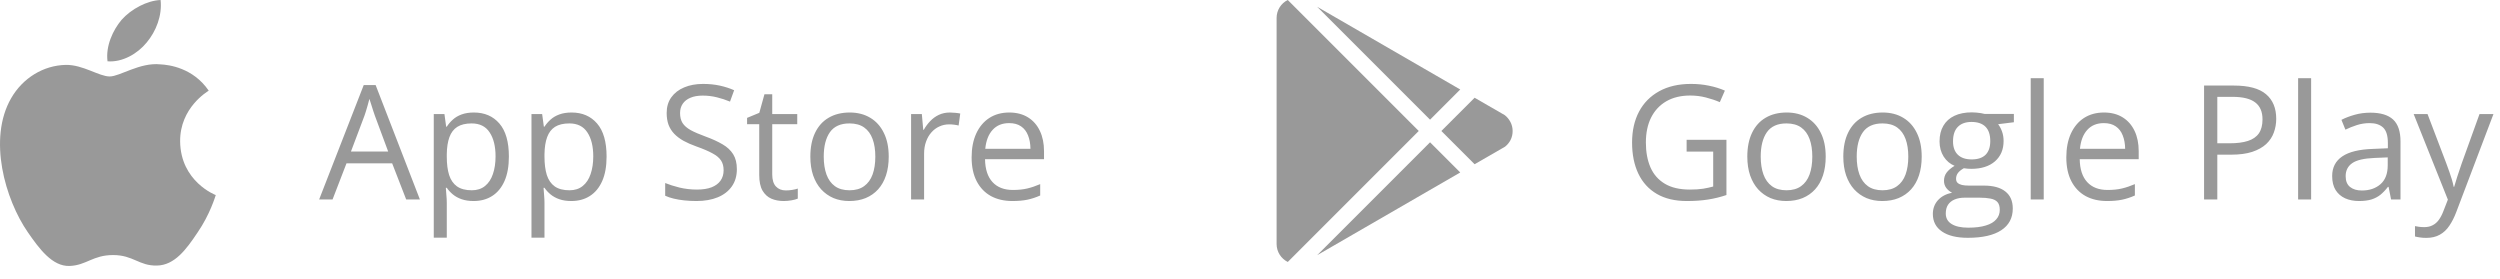 <svg width="188" height="21" viewBox="0 0 188 21" fill="none" xmlns="http://www.w3.org/2000/svg">
<path d="M96 18.35V1.35C96 0.76 96.34 0.24 96.84 0L106.69 9.85L96.84 19.7C96.34 19.45 96 18.94 96 18.35ZM109.81 12.97L99.05 19.19L107.54 10.7L109.81 12.97ZM113.16 8.66C113.5 8.93 113.75 9.35 113.75 9.85C113.75 10.35 113.53 10.75 113.18 11.03L110.89 12.35L108.39 9.85L110.89 7.35L113.16 8.66ZM99.05 0.51L109.81 6.73L107.54 9L99.05 0.51Z" fill="#999999"/>
<path d="M126.834 10.512H129.828V14.666C129.379 14.818 128.916 14.932 128.439 15.006C127.967 15.08 127.438 15.117 126.852 15.117C125.961 15.117 125.209 14.94 124.596 14.584C123.986 14.229 123.523 13.723 123.207 13.066C122.891 12.406 122.732 11.623 122.732 10.717C122.732 9.83 122.906 9.057 123.254 8.396C123.605 7.736 124.111 7.225 124.771 6.861C125.436 6.494 126.232 6.311 127.162 6.311C127.639 6.311 128.09 6.355 128.516 6.445C128.945 6.531 129.344 6.654 129.711 6.814L129.33 7.682C129.014 7.545 128.664 7.428 128.281 7.33C127.902 7.232 127.51 7.184 127.104 7.184C126.404 7.184 125.805 7.328 125.305 7.617C124.809 7.906 124.428 8.314 124.162 8.842C123.9 9.369 123.77 9.994 123.77 10.717C123.77 11.432 123.885 12.055 124.115 12.586C124.346 13.113 124.705 13.523 125.193 13.816C125.682 14.109 126.311 14.256 127.08 14.256C127.467 14.256 127.799 14.234 128.076 14.191C128.354 14.145 128.605 14.09 128.832 14.027V11.402H126.834V10.512ZM137.293 11.777C137.293 12.305 137.225 12.775 137.088 13.19C136.951 13.604 136.754 13.953 136.496 14.238C136.238 14.523 135.926 14.742 135.559 14.895C135.195 15.043 134.783 15.117 134.322 15.117C133.893 15.117 133.498 15.043 133.139 14.895C132.783 14.742 132.475 14.523 132.213 14.238C131.955 13.953 131.754 13.604 131.609 13.19C131.469 12.775 131.398 12.305 131.398 11.777C131.398 11.074 131.518 10.477 131.756 9.984C131.994 9.488 132.334 9.111 132.775 8.854C133.221 8.592 133.75 8.461 134.363 8.461C134.949 8.461 135.461 8.592 135.898 8.854C136.34 9.115 136.682 9.494 136.924 9.99C137.17 10.482 137.293 11.078 137.293 11.777ZM132.406 11.777C132.406 12.293 132.475 12.74 132.611 13.119C132.748 13.498 132.959 13.791 133.244 13.998C133.529 14.205 133.896 14.309 134.346 14.309C134.791 14.309 135.156 14.205 135.441 13.998C135.73 13.791 135.943 13.498 136.08 13.119C136.217 12.74 136.285 12.293 136.285 11.777C136.285 11.266 136.217 10.824 136.08 10.453C135.943 10.078 135.732 9.789 135.447 9.586C135.162 9.383 134.793 9.281 134.34 9.281C133.672 9.281 133.182 9.502 132.869 9.943C132.561 10.385 132.406 10.996 132.406 11.777ZM144.512 11.777C144.512 12.305 144.443 12.775 144.307 13.19C144.17 13.604 143.973 13.953 143.715 14.238C143.457 14.523 143.145 14.742 142.777 14.895C142.414 15.043 142.002 15.117 141.541 15.117C141.111 15.117 140.717 15.043 140.357 14.895C140.002 14.742 139.693 14.523 139.432 14.238C139.174 13.953 138.973 13.604 138.828 13.19C138.688 12.775 138.617 12.305 138.617 11.777C138.617 11.074 138.736 10.477 138.975 9.984C139.213 9.488 139.553 9.111 139.994 8.854C140.439 8.592 140.969 8.461 141.582 8.461C142.168 8.461 142.68 8.592 143.117 8.854C143.559 9.115 143.9 9.494 144.143 9.99C144.389 10.482 144.512 11.078 144.512 11.777ZM139.625 11.777C139.625 12.293 139.693 12.74 139.83 13.119C139.967 13.498 140.178 13.791 140.463 13.998C140.748 14.205 141.115 14.309 141.564 14.309C142.01 14.309 142.375 14.205 142.66 13.998C142.949 13.791 143.162 13.498 143.299 13.119C143.436 12.74 143.504 12.293 143.504 11.777C143.504 11.266 143.436 10.824 143.299 10.453C143.162 10.078 142.951 9.789 142.666 9.586C142.381 9.383 142.012 9.281 141.559 9.281C140.891 9.281 140.4 9.502 140.088 9.943C139.779 10.385 139.625 10.996 139.625 11.777ZM147.986 17.883C147.143 17.883 146.492 17.725 146.035 17.408C145.578 17.096 145.35 16.656 145.35 16.09C145.35 15.688 145.477 15.344 145.73 15.059C145.988 14.773 146.344 14.584 146.797 14.49C146.629 14.412 146.484 14.295 146.363 14.139C146.246 13.982 146.188 13.803 146.188 13.6C146.188 13.365 146.252 13.16 146.381 12.984C146.514 12.805 146.715 12.633 146.984 12.469C146.648 12.332 146.375 12.102 146.164 11.777C145.957 11.449 145.854 11.068 145.854 10.635C145.854 10.174 145.949 9.781 146.141 9.457C146.332 9.129 146.609 8.879 146.973 8.707C147.336 8.535 147.775 8.449 148.291 8.449C148.404 8.449 148.518 8.455 148.631 8.467C148.748 8.475 148.859 8.488 148.965 8.508C149.07 8.523 149.162 8.543 149.24 8.566H151.443V9.193L150.26 9.34C150.377 9.492 150.475 9.676 150.553 9.891C150.631 10.105 150.67 10.344 150.67 10.605C150.67 11.246 150.453 11.756 150.02 12.135C149.586 12.51 148.99 12.697 148.232 12.697C148.053 12.697 147.869 12.682 147.682 12.65C147.49 12.756 147.344 12.873 147.242 13.002C147.145 13.131 147.096 13.279 147.096 13.447C147.096 13.572 147.133 13.672 147.207 13.746C147.285 13.82 147.396 13.875 147.541 13.91C147.686 13.941 147.859 13.957 148.062 13.957H149.193C149.893 13.957 150.428 14.104 150.799 14.396C151.174 14.69 151.361 15.117 151.361 15.68C151.361 16.391 151.072 16.936 150.494 17.314C149.916 17.693 149.08 17.883 147.986 17.883ZM148.016 17.121C148.547 17.121 148.986 17.066 149.334 16.957C149.686 16.852 149.947 16.697 150.119 16.494C150.295 16.295 150.383 16.057 150.383 15.779C150.383 15.521 150.324 15.326 150.207 15.193C150.09 15.065 149.918 14.979 149.691 14.935C149.465 14.889 149.188 14.865 148.859 14.865H147.746C147.457 14.865 147.205 14.91 146.99 15C146.775 15.09 146.609 15.223 146.492 15.398C146.379 15.574 146.322 15.793 146.322 16.055C146.322 16.402 146.469 16.666 146.762 16.846C147.055 17.029 147.473 17.121 148.016 17.121ZM148.268 11.988C148.732 11.988 149.082 11.871 149.316 11.637C149.551 11.402 149.668 11.06 149.668 10.611C149.668 10.131 149.549 9.771 149.311 9.533C149.072 9.291 148.721 9.17 148.256 9.17C147.811 9.17 147.467 9.295 147.225 9.545C146.986 9.791 146.867 10.152 146.867 10.629C146.867 11.066 146.988 11.402 147.23 11.637C147.473 11.871 147.818 11.988 148.268 11.988ZM153.688 15H152.709V5.883H153.688V15ZM158.217 8.461C158.764 8.461 159.232 8.582 159.623 8.824C160.014 9.066 160.312 9.406 160.52 9.844C160.727 10.277 160.83 10.785 160.83 11.367V11.971H156.395C156.406 12.725 156.594 13.299 156.957 13.693C157.32 14.088 157.832 14.285 158.492 14.285C158.898 14.285 159.258 14.248 159.57 14.174C159.883 14.1 160.207 13.99 160.543 13.846V14.701C160.219 14.846 159.896 14.951 159.576 15.018C159.26 15.084 158.885 15.117 158.451 15.117C157.834 15.117 157.295 14.992 156.834 14.742C156.377 14.488 156.021 14.117 155.768 13.629C155.514 13.141 155.387 12.543 155.387 11.836C155.387 11.145 155.502 10.547 155.732 10.043C155.967 9.535 156.295 9.145 156.717 8.871C157.143 8.598 157.643 8.461 158.217 8.461ZM158.205 9.258C157.686 9.258 157.271 9.428 156.963 9.768C156.654 10.107 156.471 10.582 156.412 11.191H159.811C159.807 10.809 159.746 10.473 159.629 10.184C159.516 9.891 159.342 9.664 159.107 9.504C158.873 9.34 158.572 9.258 158.205 9.258ZM167.984 6.434C169.09 6.434 169.896 6.65 170.404 7.084C170.916 7.514 171.172 8.131 171.172 8.936C171.172 9.299 171.111 9.645 170.99 9.973C170.873 10.297 170.682 10.584 170.416 10.834C170.15 11.08 169.801 11.275 169.367 11.42C168.938 11.56 168.41 11.631 167.785 11.631H166.742V15H165.746V6.434H167.984ZM167.891 7.283H166.742V10.775H167.674C168.221 10.775 168.676 10.717 169.039 10.6C169.406 10.482 169.682 10.293 169.865 10.031C170.049 9.766 170.141 9.414 170.141 8.977C170.141 8.406 169.959 7.982 169.596 7.705C169.232 7.424 168.664 7.283 167.891 7.283ZM173.797 15H172.818V5.883H173.797V15ZM178.256 8.473C179.021 8.473 179.59 8.645 179.961 8.988C180.332 9.332 180.518 9.881 180.518 10.635V15H179.809L179.621 14.051H179.574C179.395 14.285 179.207 14.482 179.012 14.643C178.816 14.799 178.59 14.918 178.332 15C178.078 15.078 177.766 15.117 177.395 15.117C177.004 15.117 176.656 15.049 176.352 14.912C176.051 14.775 175.812 14.568 175.637 14.291C175.465 14.014 175.379 13.662 175.379 13.236C175.379 12.596 175.633 12.104 176.141 11.76C176.648 11.416 177.422 11.229 178.461 11.197L179.568 11.15V10.758C179.568 10.203 179.449 9.814 179.211 9.592C178.973 9.369 178.637 9.258 178.203 9.258C177.867 9.258 177.547 9.307 177.242 9.404C176.938 9.502 176.648 9.617 176.375 9.75L176.076 9.012C176.365 8.863 176.697 8.736 177.072 8.631C177.447 8.525 177.842 8.473 178.256 8.473ZM179.557 11.836L178.578 11.877C177.777 11.908 177.213 12.039 176.885 12.27C176.557 12.5 176.393 12.826 176.393 13.248C176.393 13.615 176.504 13.887 176.727 14.062C176.949 14.238 177.244 14.326 177.611 14.326C178.182 14.326 178.648 14.168 179.012 13.852C179.375 13.535 179.557 13.06 179.557 12.428V11.836ZM181.508 8.578H182.551L183.969 12.305C184.051 12.523 184.127 12.734 184.197 12.938C184.268 13.137 184.33 13.328 184.385 13.512C184.439 13.695 184.482 13.873 184.514 14.045H184.555C184.609 13.85 184.688 13.594 184.789 13.277C184.891 12.957 185 12.631 185.117 12.299L186.459 8.578H187.508L184.713 15.943C184.564 16.338 184.391 16.682 184.191 16.975C183.996 17.268 183.758 17.492 183.477 17.648C183.195 17.809 182.855 17.889 182.457 17.889C182.273 17.889 182.111 17.877 181.971 17.854C181.83 17.834 181.709 17.811 181.607 17.783V17.004C181.693 17.023 181.797 17.041 181.918 17.057C182.043 17.072 182.172 17.08 182.305 17.08C182.547 17.08 182.756 17.033 182.932 16.939C183.111 16.85 183.266 16.717 183.395 16.541C183.523 16.365 183.635 16.156 183.729 15.914L184.08 15.012L181.508 8.578Z" fill="#999999"/>
<path d="M30.545 15L29.49 12.281H26.057L25.008 15H24L27.352 6.398H28.248L31.576 15H30.545ZM29.191 11.396L28.189 8.695C28.166 8.625 28.127 8.51 28.072 8.35C28.021 8.189 27.969 8.023 27.914 7.852C27.859 7.68 27.814 7.541 27.779 7.436C27.74 7.596 27.697 7.756 27.65 7.916C27.607 8.072 27.564 8.219 27.521 8.355C27.479 8.488 27.441 8.602 27.41 8.695L26.391 11.396H29.191ZM35.637 8.461C36.438 8.461 37.076 8.736 37.553 9.287C38.029 9.838 38.268 10.666 38.268 11.771C38.268 12.502 38.158 13.115 37.94 13.611C37.721 14.107 37.412 14.482 37.014 14.736C36.619 14.99 36.152 15.117 35.613 15.117C35.273 15.117 34.975 15.072 34.717 14.982C34.459 14.893 34.238 14.771 34.055 14.619C33.871 14.467 33.719 14.301 33.598 14.121H33.527C33.539 14.273 33.553 14.457 33.568 14.672C33.588 14.887 33.598 15.074 33.598 15.234V17.871H32.619V8.578H33.422L33.551 9.527H33.598C33.723 9.332 33.875 9.154 34.055 8.994C34.234 8.83 34.453 8.701 34.711 8.607C34.973 8.51 35.281 8.461 35.637 8.461ZM35.467 9.281C35.022 9.281 34.662 9.367 34.389 9.539C34.119 9.711 33.922 9.969 33.797 10.312C33.672 10.652 33.605 11.08 33.598 11.596V11.783C33.598 12.326 33.656 12.785 33.773 13.16C33.895 13.535 34.092 13.82 34.365 14.016C34.643 14.211 35.014 14.309 35.478 14.309C35.877 14.309 36.209 14.201 36.475 13.986C36.74 13.771 36.938 13.473 37.066 13.09C37.199 12.703 37.266 12.26 37.266 11.76C37.266 11.002 37.117 10.4 36.82 9.955C36.527 9.506 36.076 9.281 35.467 9.281ZM42.984 8.461C43.785 8.461 44.424 8.736 44.9 9.287C45.377 9.838 45.615 10.666 45.615 11.771C45.615 12.502 45.506 13.115 45.287 13.611C45.068 14.107 44.76 14.482 44.361 14.736C43.967 14.99 43.5 15.117 42.961 15.117C42.621 15.117 42.322 15.072 42.065 14.982C41.807 14.893 41.586 14.771 41.402 14.619C41.219 14.467 41.066 14.301 40.945 14.121H40.875C40.887 14.273 40.9 14.457 40.916 14.672C40.935 14.887 40.945 15.074 40.945 15.234V17.871H39.967V8.578H40.77L40.898 9.527H40.945C41.07 9.332 41.223 9.154 41.402 8.994C41.582 8.83 41.801 8.701 42.059 8.607C42.32 8.51 42.629 8.461 42.984 8.461ZM42.815 9.281C42.369 9.281 42.01 9.367 41.736 9.539C41.467 9.711 41.27 9.969 41.145 10.312C41.02 10.652 40.953 11.08 40.945 11.596V11.783C40.945 12.326 41.004 12.785 41.121 13.16C41.242 13.535 41.44 13.82 41.713 14.016C41.99 14.211 42.361 14.309 42.826 14.309C43.225 14.309 43.557 14.201 43.822 13.986C44.088 13.771 44.285 13.473 44.414 13.09C44.547 12.703 44.613 12.26 44.613 11.76C44.613 11.002 44.465 10.4 44.168 9.955C43.875 9.506 43.424 9.281 42.815 9.281ZM55.412 12.721C55.412 13.229 55.285 13.662 55.031 14.021C54.781 14.377 54.43 14.648 53.977 14.836C53.523 15.023 52.99 15.117 52.377 15.117C52.053 15.117 51.746 15.102 51.457 15.07C51.168 15.039 50.902 14.994 50.66 14.935C50.418 14.877 50.205 14.805 50.022 14.719V13.764C50.315 13.885 50.672 13.998 51.094 14.104C51.516 14.205 51.957 14.256 52.418 14.256C52.848 14.256 53.211 14.199 53.508 14.086C53.805 13.969 54.029 13.803 54.182 13.588C54.338 13.369 54.416 13.107 54.416 12.803C54.416 12.51 54.352 12.266 54.223 12.07C54.094 11.871 53.879 11.691 53.578 11.531C53.281 11.367 52.875 11.193 52.359 11.01C51.996 10.881 51.676 10.74 51.398 10.588C51.121 10.432 50.889 10.256 50.701 10.06C50.514 9.865 50.371 9.639 50.273 9.381C50.18 9.123 50.133 8.828 50.133 8.496C50.133 8.039 50.248 7.648 50.478 7.324C50.713 6.996 51.035 6.746 51.445 6.574C51.859 6.398 52.334 6.311 52.869 6.311C53.326 6.311 53.748 6.354 54.135 6.439C54.525 6.525 54.883 6.641 55.207 6.785L54.897 7.641C54.588 7.512 54.26 7.404 53.912 7.318C53.568 7.232 53.213 7.189 52.846 7.189C52.478 7.189 52.168 7.244 51.914 7.354C51.664 7.459 51.473 7.609 51.34 7.805C51.207 8 51.141 8.232 51.141 8.502C51.141 8.803 51.203 9.053 51.328 9.252C51.457 9.451 51.66 9.629 51.938 9.785C52.219 9.938 52.59 10.098 53.051 10.266C53.555 10.449 53.982 10.645 54.334 10.852C54.685 11.055 54.953 11.305 55.137 11.602C55.32 11.895 55.412 12.268 55.412 12.721ZM59.092 14.32C59.252 14.32 59.416 14.307 59.584 14.279C59.752 14.252 59.889 14.219 59.994 14.18V14.935C59.881 14.986 59.723 15.029 59.52 15.065C59.32 15.1 59.125 15.117 58.934 15.117C58.594 15.117 58.285 15.059 58.008 14.941C57.73 14.82 57.508 14.617 57.34 14.332C57.176 14.047 57.094 13.652 57.094 13.148V9.34H56.18V8.865L57.1 8.484L57.486 7.09H58.072V8.578H59.953V9.34H58.072V13.119C58.072 13.521 58.164 13.822 58.348 14.021C58.535 14.221 58.783 14.32 59.092 14.32ZM66.832 11.777C66.832 12.305 66.764 12.775 66.627 13.19C66.49 13.604 66.293 13.953 66.035 14.238C65.777 14.523 65.465 14.742 65.098 14.895C64.734 15.043 64.322 15.117 63.861 15.117C63.432 15.117 63.037 15.043 62.678 14.895C62.322 14.742 62.014 14.523 61.752 14.238C61.494 13.953 61.293 13.604 61.148 13.19C61.008 12.775 60.938 12.305 60.938 11.777C60.938 11.074 61.057 10.477 61.295 9.984C61.533 9.488 61.873 9.111 62.315 8.854C62.76 8.592 63.289 8.461 63.902 8.461C64.488 8.461 65 8.592 65.438 8.854C65.879 9.115 66.221 9.494 66.463 9.99C66.709 10.482 66.832 11.078 66.832 11.777ZM61.945 11.777C61.945 12.293 62.014 12.74 62.15 13.119C62.287 13.498 62.498 13.791 62.783 13.998C63.068 14.205 63.435 14.309 63.885 14.309C64.33 14.309 64.695 14.205 64.981 13.998C65.269 13.791 65.482 13.498 65.619 13.119C65.756 12.74 65.824 12.293 65.824 11.777C65.824 11.266 65.756 10.824 65.619 10.453C65.482 10.078 65.272 9.789 64.986 9.586C64.701 9.383 64.332 9.281 63.879 9.281C63.211 9.281 62.721 9.502 62.408 9.943C62.1 10.385 61.945 10.996 61.945 11.777ZM71.432 8.461C71.561 8.461 71.695 8.469 71.836 8.484C71.977 8.496 72.102 8.514 72.211 8.537L72.088 9.439C71.982 9.412 71.865 9.391 71.736 9.375C71.607 9.359 71.486 9.352 71.373 9.352C71.115 9.352 70.871 9.404 70.641 9.51C70.414 9.611 70.215 9.76 70.043 9.955C69.871 10.146 69.736 10.379 69.639 10.652C69.541 10.922 69.492 11.223 69.492 11.555V15H68.514V8.578H69.322L69.428 9.762H69.469C69.602 9.523 69.762 9.307 69.949 9.111C70.137 8.912 70.353 8.754 70.6 8.637C70.85 8.52 71.127 8.461 71.432 8.461ZM75.897 8.461C76.443 8.461 76.912 8.582 77.303 8.824C77.693 9.066 77.992 9.406 78.199 9.844C78.406 10.277 78.51 10.785 78.51 11.367V11.971H74.074C74.086 12.725 74.273 13.299 74.637 13.693C75 14.088 75.512 14.285 76.172 14.285C76.578 14.285 76.938 14.248 77.25 14.174C77.562 14.1 77.887 13.99 78.223 13.846V14.701C77.898 14.846 77.576 14.951 77.256 15.018C76.939 15.084 76.564 15.117 76.131 15.117C75.514 15.117 74.975 14.992 74.514 14.742C74.057 14.488 73.701 14.117 73.447 13.629C73.193 13.141 73.066 12.543 73.066 11.836C73.066 11.145 73.182 10.547 73.412 10.043C73.647 9.535 73.975 9.145 74.397 8.871C74.822 8.598 75.322 8.461 75.897 8.461ZM75.885 9.258C75.365 9.258 74.951 9.428 74.643 9.768C74.334 10.107 74.15 10.582 74.092 11.191H77.49C77.486 10.809 77.426 10.473 77.309 10.184C77.195 9.891 77.022 9.664 76.787 9.504C76.553 9.34 76.252 9.258 75.885 9.258Z" fill="#999999"/>
<path d="M14.846 17.5C14.016 18.74 13.136 19.95 11.796 19.97C10.456 20 10.026 19.18 8.506 19.18C6.976 19.18 6.506 19.95 5.236 20C3.926 20.05 2.936 18.68 2.096 17.47C0.386 15 -0.924 10.45 0.836 7.39C1.706 5.87 3.266 4.91 4.956 4.88C6.236 4.86 7.456 5.75 8.246 5.75C9.026 5.75 10.506 4.68 12.056 4.84C12.706 4.87 14.526 5.1 15.696 6.82C15.606 6.88 13.526 8.1 13.546 10.63C13.576 13.65 16.196 14.66 16.226 14.67C16.196 14.74 15.806 16.11 14.846 17.5ZM9.136 1.5C9.866 0.67 11.076 0.04 12.076 0C12.206 1.17 11.736 2.35 11.036 3.19C10.346 4.04 9.206 4.7 8.086 4.61C7.936 3.46 8.496 2.26 9.136 1.5Z" fill="#999999"/>
</svg>

